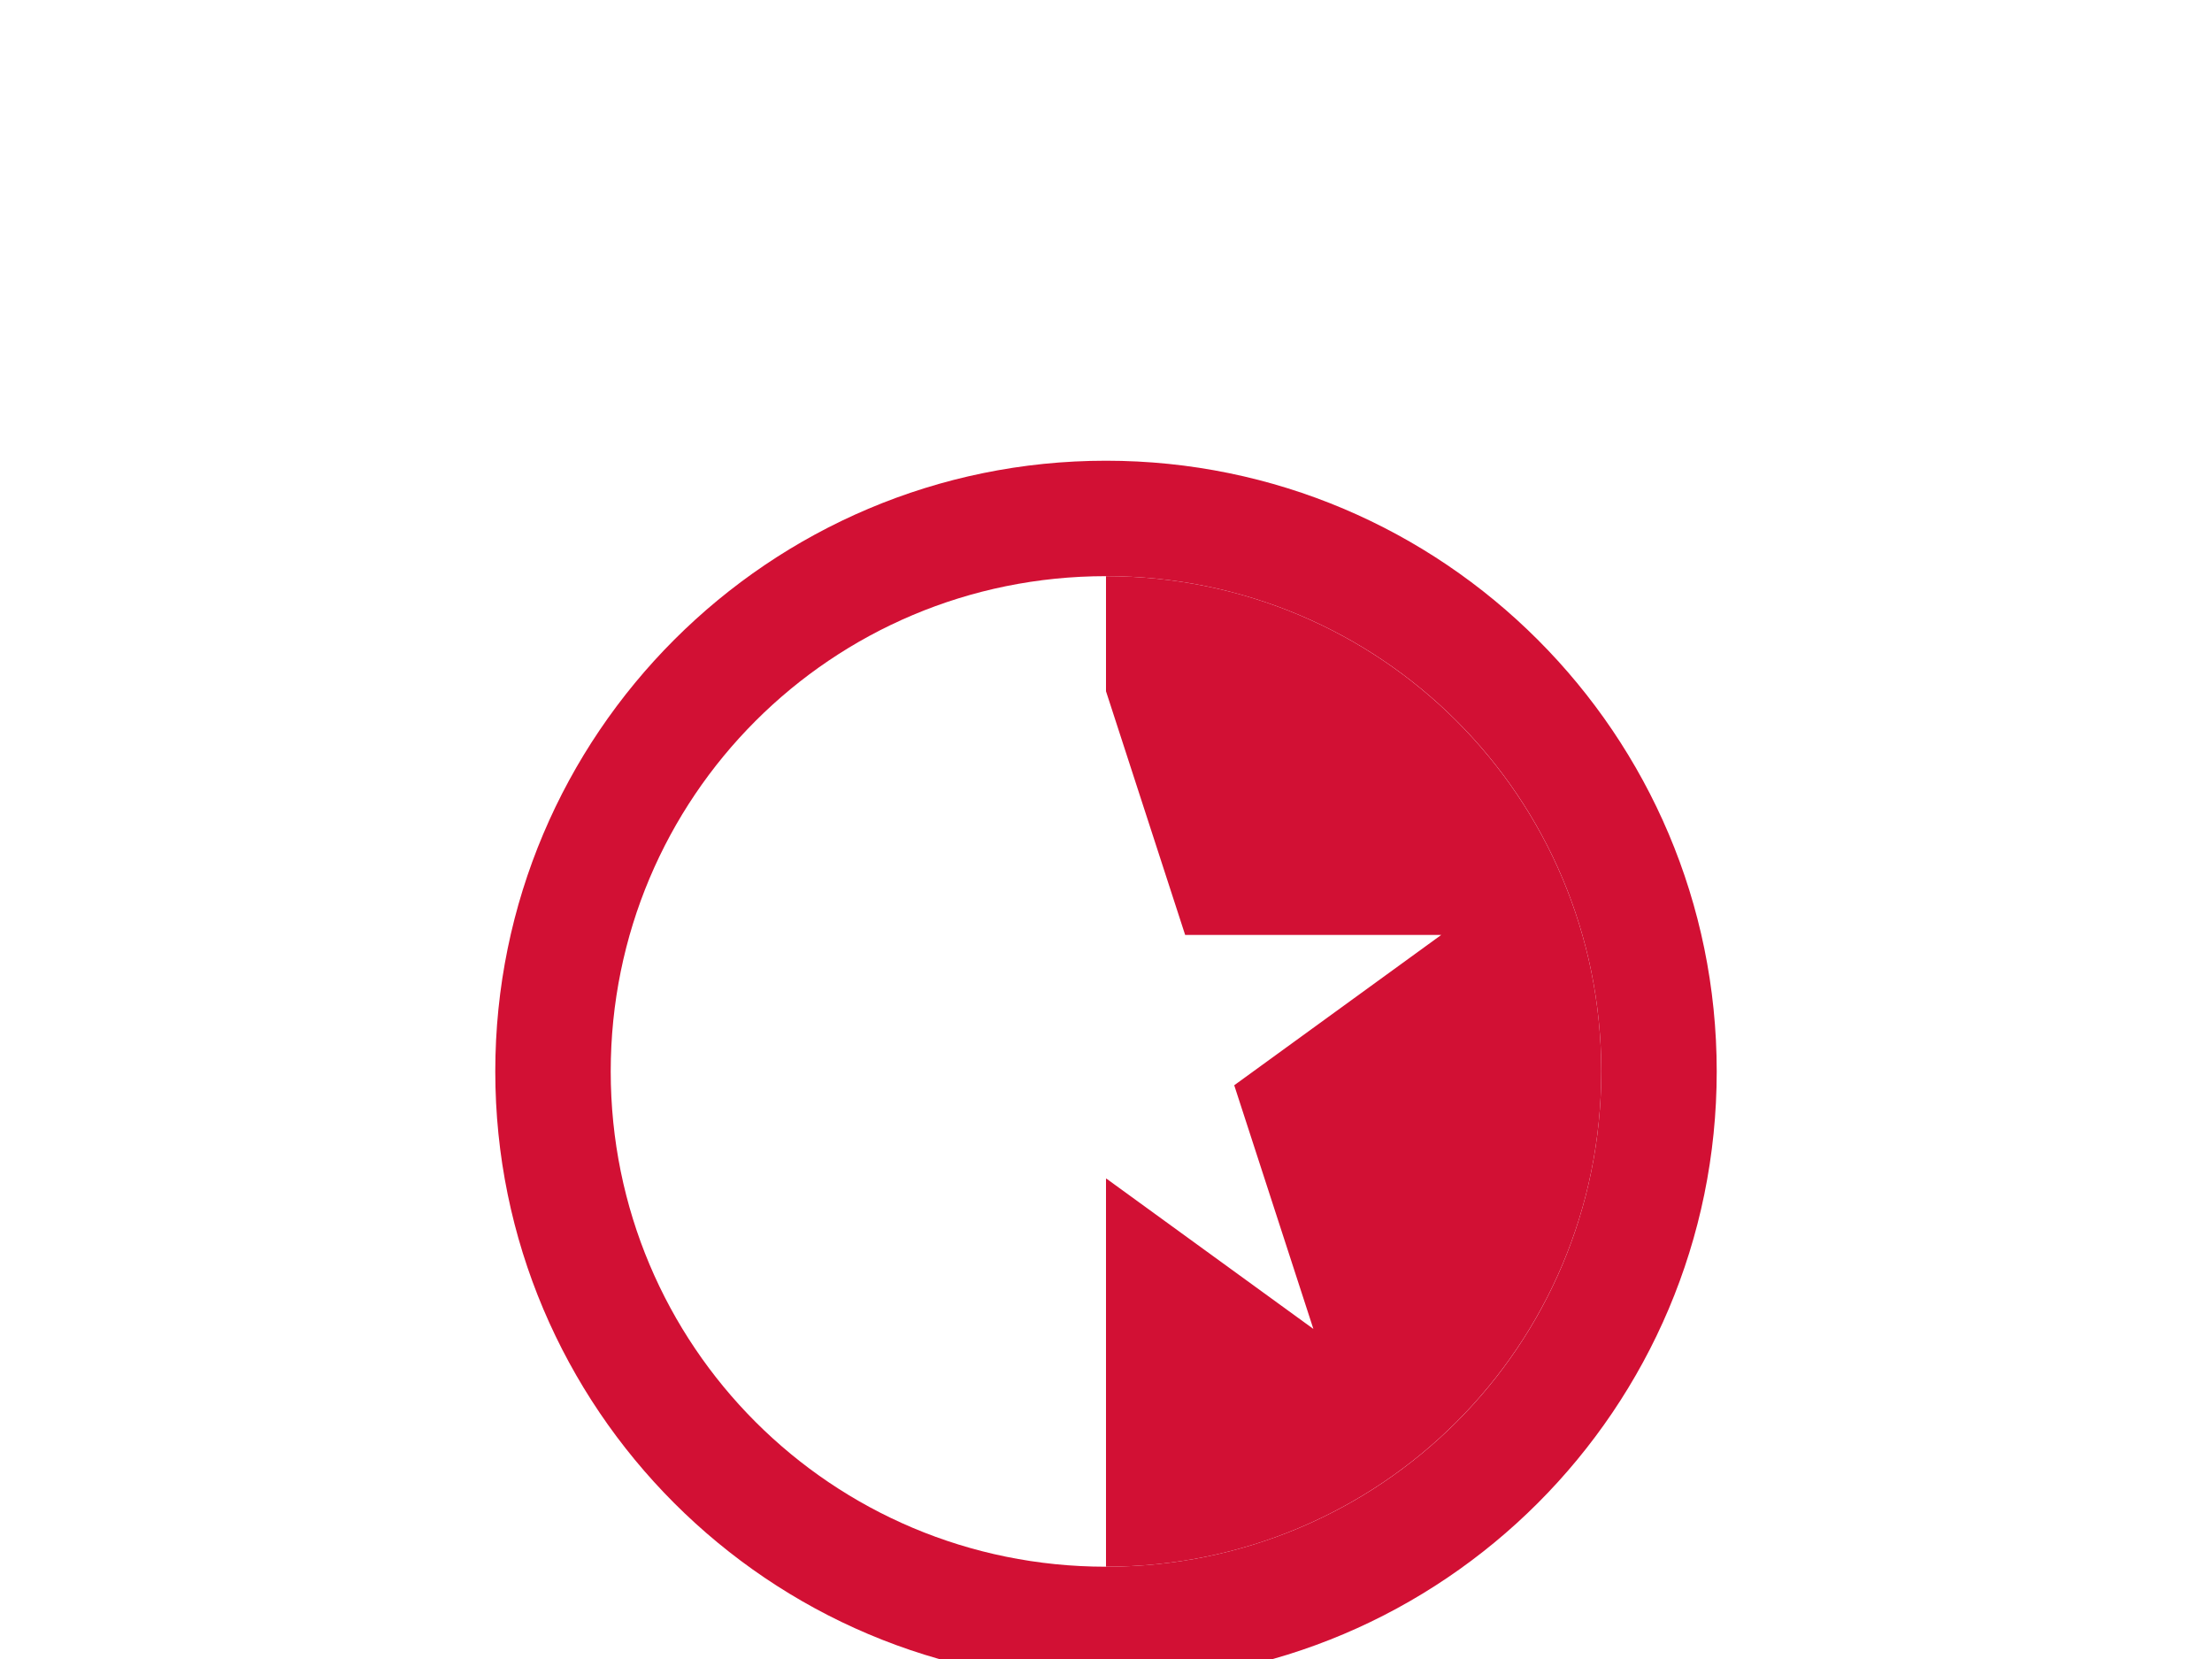 <svg xmlns="http://www.w3.org/2000/svg" viewBox="0 0 640 480">
      <path fill="#fff" d="M0 0h640v480H0z"/>
      <path fill="#d21034" d="M320 133.3c-97.5 0-176.7 79.2-176.7 176.7s79.2 176.7 176.7 176.7 176.7-79.2 176.7-176.7-79.2-176.7-176.7-176.7zm0 320c-79.4 0-143.3-64-143.3-143.3S240.6 166.7 320 166.7 463.3 230.6 463.3 310 399.4 453.3 320 453.3z"/>
      <path fill="#d21034" d="M320 166.7c79.4 0 143.3 64 143.3 143.3S399.4 453.3 320 453.3V166.7z"/>
      <path fill="#fff" d="M320 200l22.9 70.5h74.1l-59.9 43.5 22.9 70.5-59.9-43.5-59.9 43.5 22.9-70.5-59.9-43.5h74.1z"/>
    </svg>
